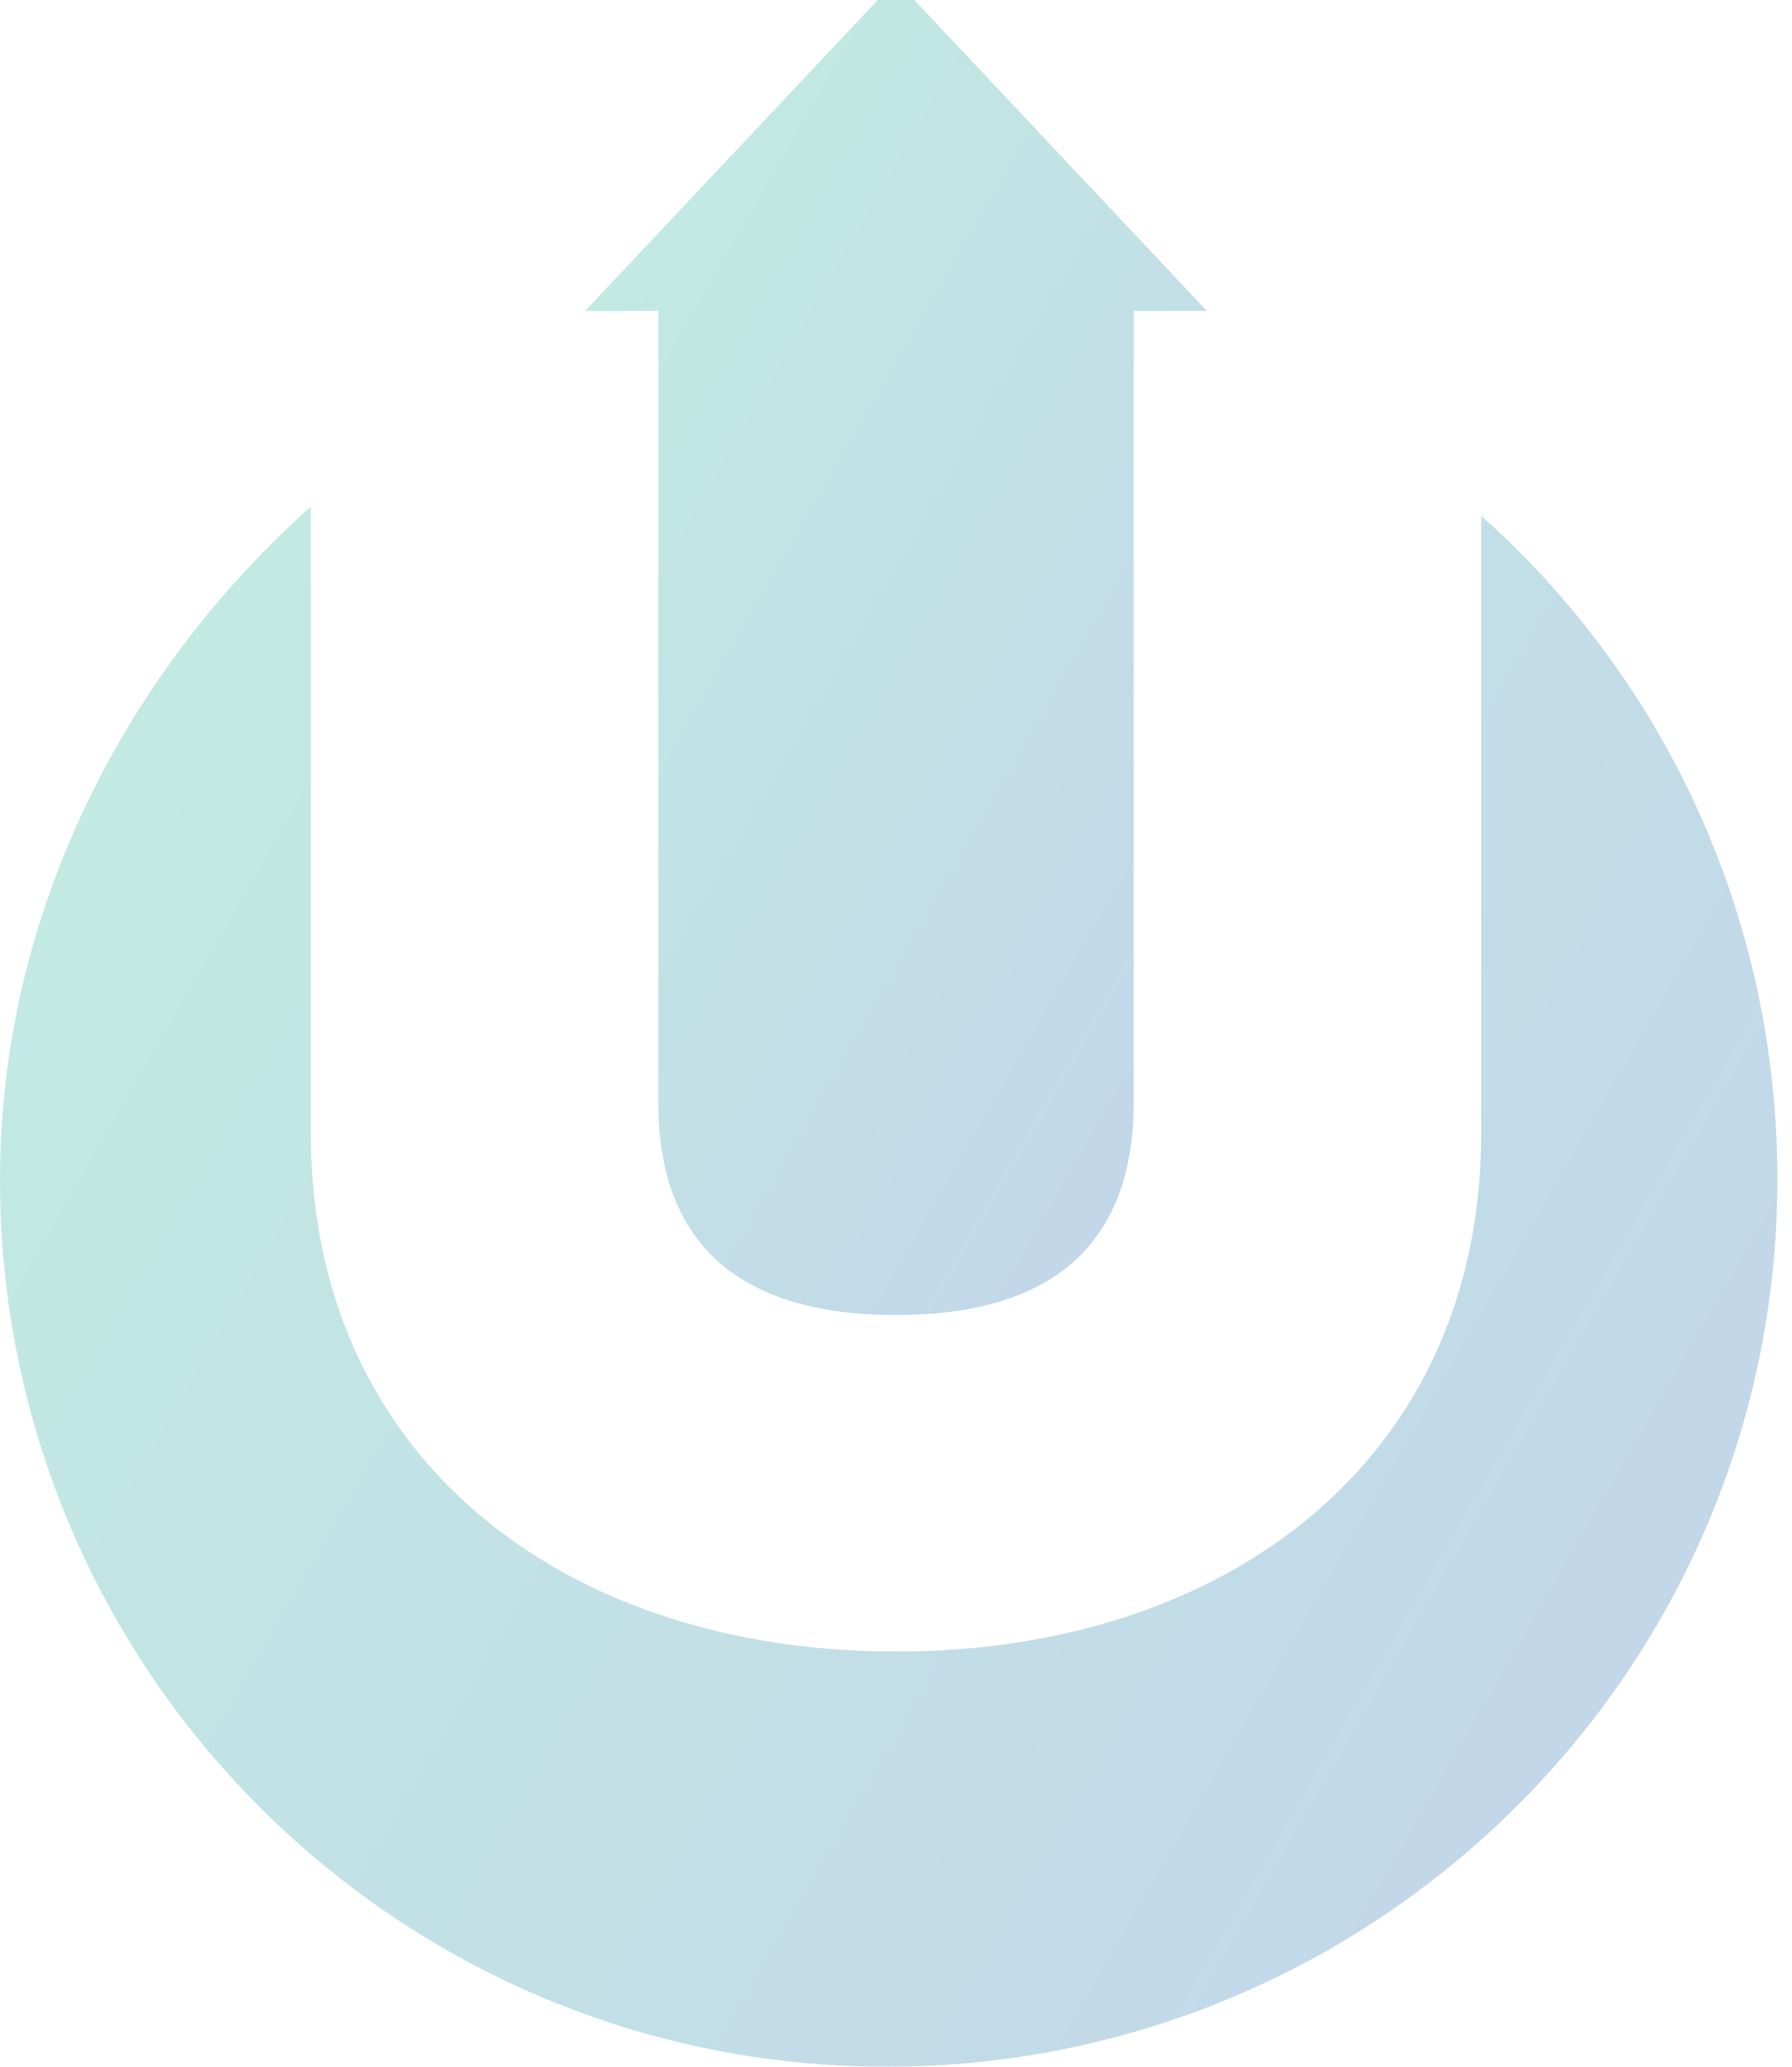 <?xml version="1.0" encoding="utf-8"?>
<!-- Generator: Adobe Illustrator 20.1.0, SVG Export Plug-In . SVG Version: 6.00 Build 0)  -->
<svg version="1.1" id="Layer_1" xmlns="http://www.w3.org/2000/svg" xmlns:xlink="http://www.w3.org/1999/xlink" x="0px" y="0px"
	 width="98px" height="113px" viewBox="0 0 98 113" enable-background="new 0 0 98 113" xml:space="preserve">
<g id="Layer_3" opacity="0.57">
</g>
<g id="Layer_4">
	<g opacity="0.25">
		
			<linearGradient id="SVGID_1_" gradientUnits="userSpaceOnUse" x1="27.539" y1="88.273" x2="70.469" y2="63.487" gradientTransform="matrix(1 0 0 -1 0 113)">
			<stop  offset="0" style="stop-color:#0AA98D"/>
			<stop  offset="1" style="stop-color:#0A61A9"/>
		</linearGradient>
		<path fill="url(#SVGID_1_)" d="M36,60.3c0,6.3,3,11.6,13,11.6s13-5.3,13-11.6V17h4L50,0h-2L32,17h4V60.3z"/>
		
			<linearGradient id="SVGID_2_" gradientUnits="userSpaceOnUse" x1="6.445" y1="72.303" x2="90.42" y2="23.82" gradientTransform="matrix(1 0 0 -1 0 113)">
			<stop  offset="0" style="stop-color:#0AA98D"/>
			<stop  offset="1" style="stop-color:#0A61A9"/>
		</linearGradient>
		<path fill="url(#SVGID_2_)" d="M81,28.2V62c0,17.7-13.8,28.3-32,28.3S17,79.7,17,62V27.7C7,36.6,0,49.8,0,64.5
			C0,91.3,21.7,113,48.5,113s48.7-21.7,48.7-48.5C97.2,50.1,91,37.1,81,28.2z"/>
	</g>
</g>
</svg>
